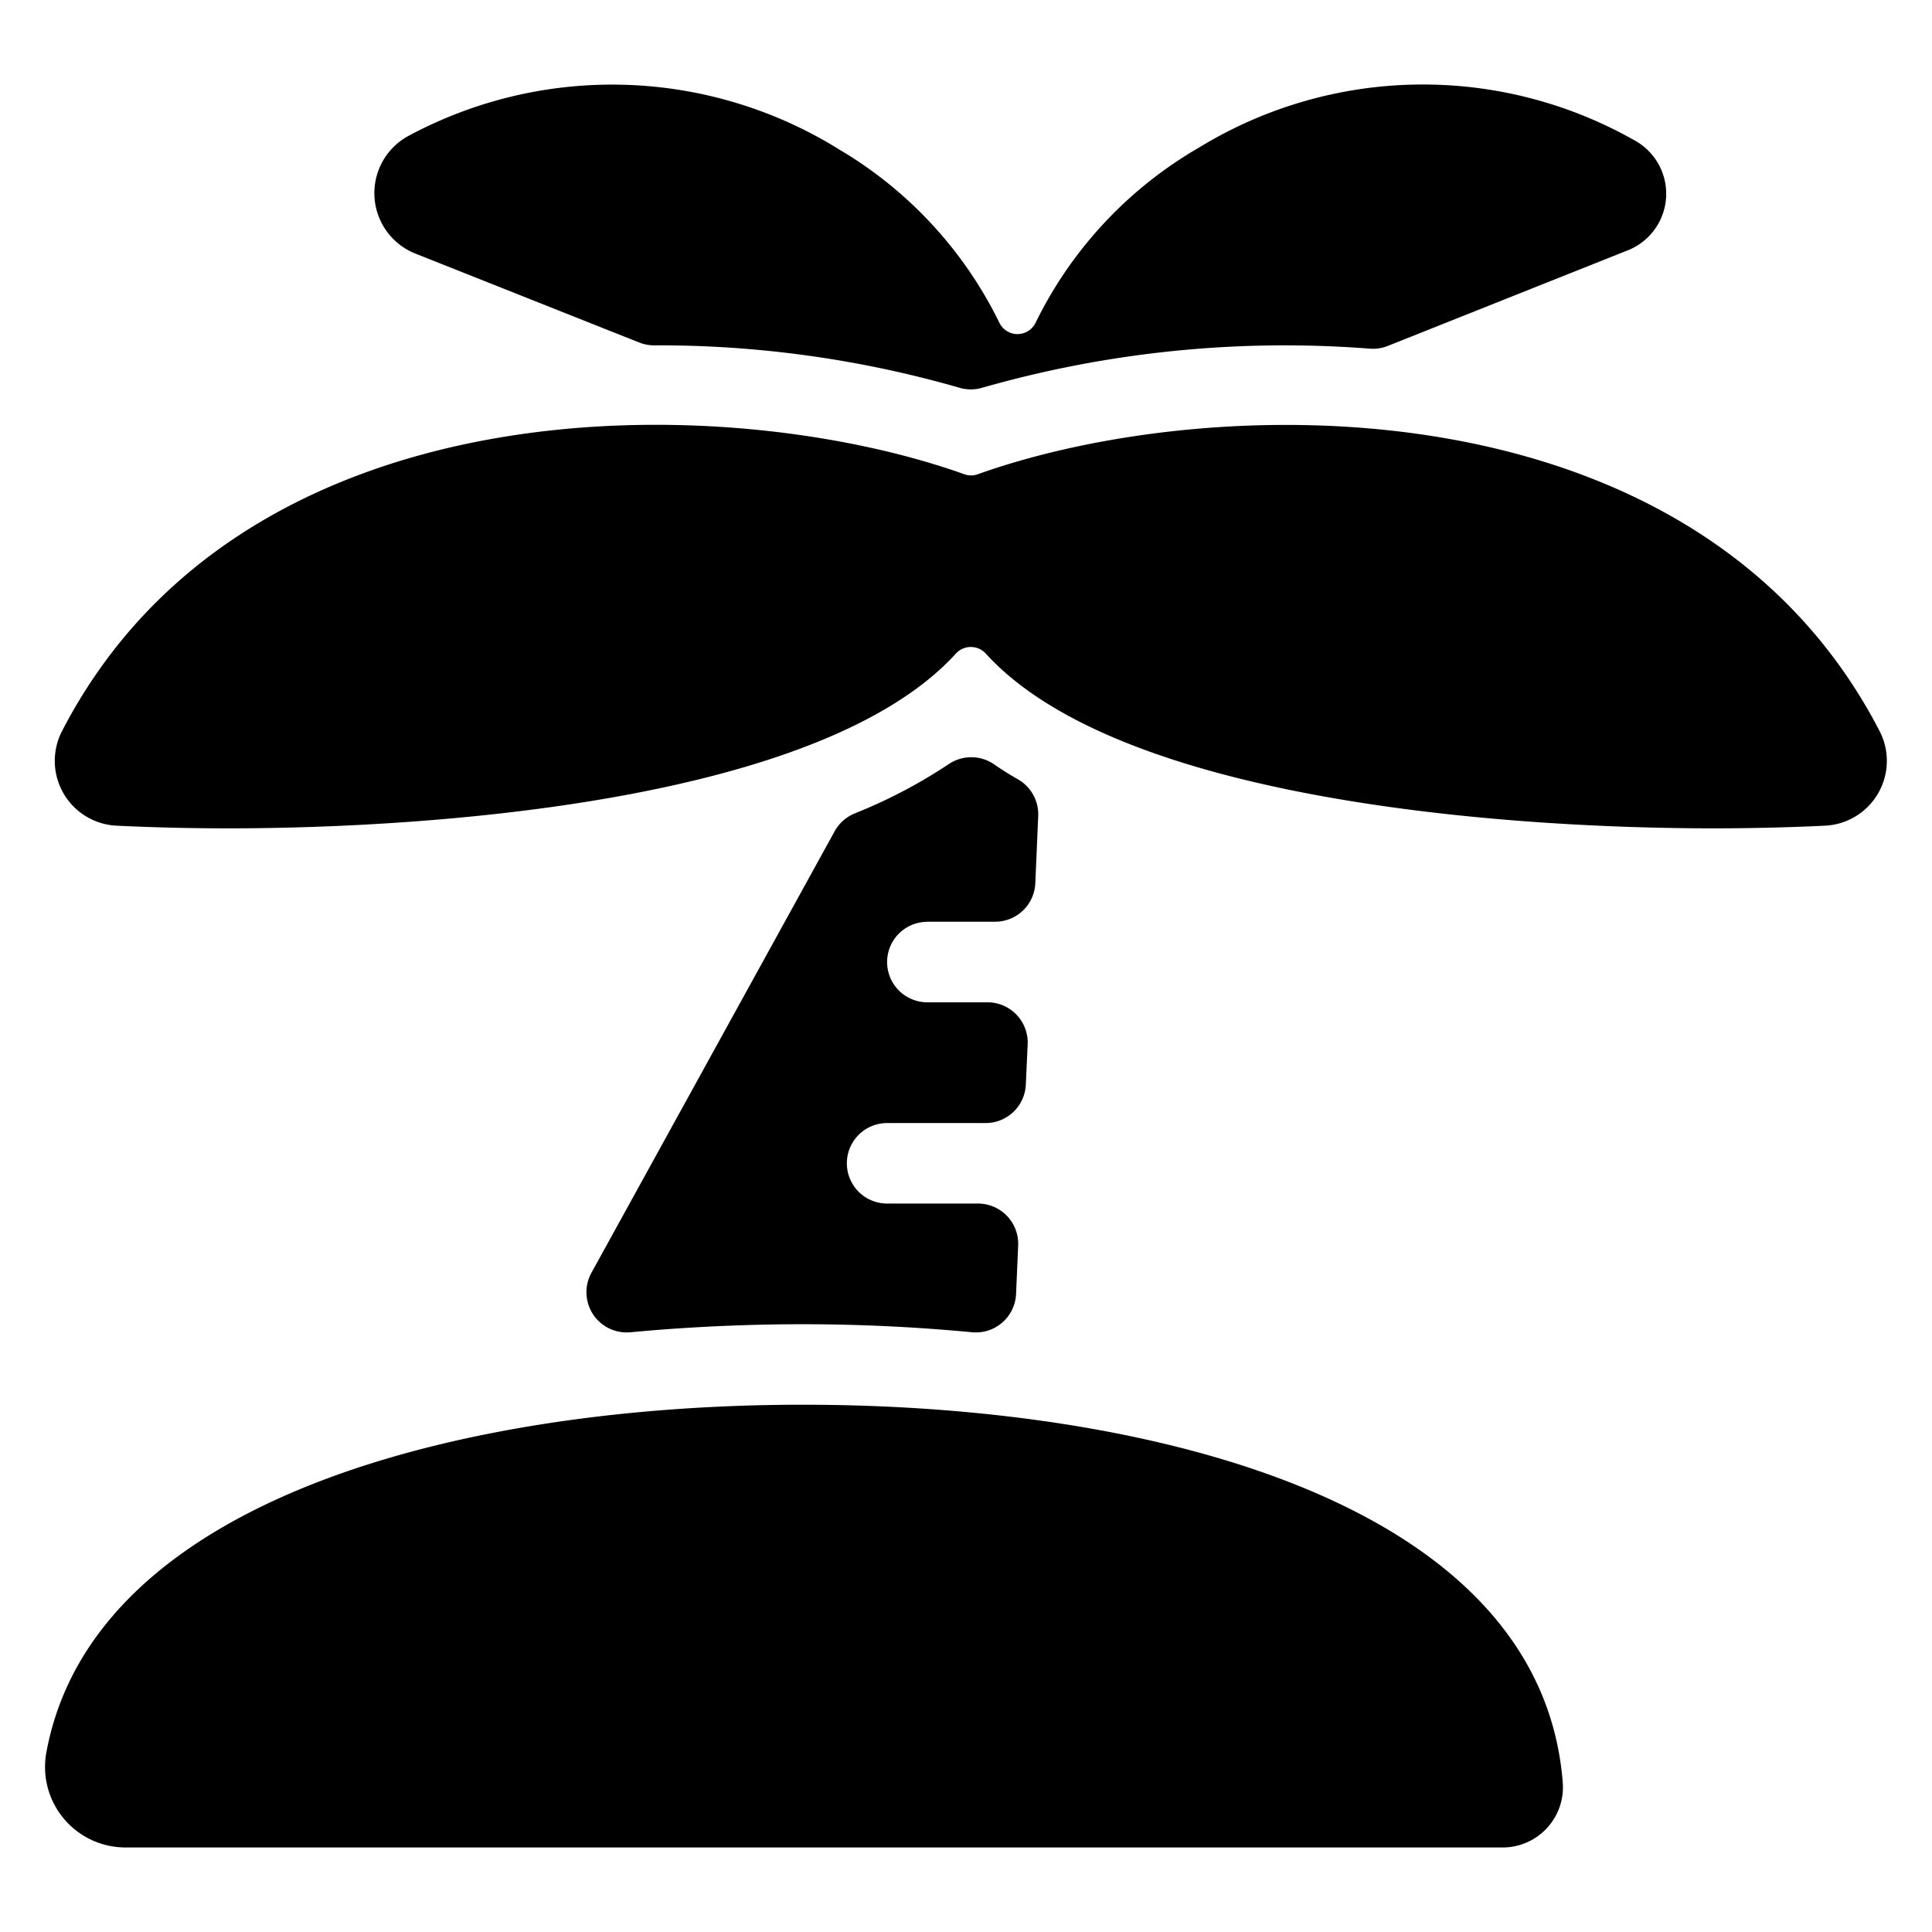 <svg id="Bold" xmlns="http://www.w3.org/2000/svg" viewBox="0 0 24 24"><title>beach-palm</title><path d="M5.16,3.15,7.941,4.255a.505.505,0,0,0,.184.035,13.491,13.491,0,0,1,3.791.526.5.5,0,0,0,.288,0,13.676,13.676,0,0,1,4.811-.485.5.5,0,0,0,.223-.033L20.22,3.11a.756.756,0,0,0,.08-1.369,5.327,5.327,0,0,0-5.4.089,5.1,5.1,0,0,0-2.034,2.176.25.25,0,0,1-.453,0A5.1,5.1,0,0,0,10.43,1.86a5.34,5.34,0,0,0-5.34-.18A.808.808,0,0,0,5.16,3.15Z"/><path d="M11.52,11.45h.841a.5.5,0,0,0,.5-.478l.036-.835a.5.5,0,0,0-.252-.456c-.105-.06-.206-.123-.3-.189a.5.5,0,0,0-.559,0,6.4,6.4,0,0,1-1.169.613.5.5,0,0,0-.249.222L7.347,15.811a.5.5,0,0,0,.484.739c.883-.083,1.641-.1,2.139-.1.7,0,1.4.033,2.107.1a.5.5,0,0,0,.375-.122.5.5,0,0,0,.17-.355l.026-.6a.5.5,0,0,0-.5-.522H11.02a.5.5,0,0,1,0-1h1.223a.5.5,0,0,0,.5-.476l.023-.5a.5.5,0,0,0-.5-.524H11.52a.5.5,0,0,1,0-1Z"/><path d="M9.971,17.45c-4.157,0-8.807,1.135-9.395,4.319A1,1,0,0,0,1.56,22.95H18.666a.749.749,0,0,0,.747-.81C19.137,18.683,14.354,17.45,9.971,17.45Z"/><path d="M23.347,9.078c-2.259-4.362-8.244-4.242-11.2-3.187a.243.243,0,0,1-.168,0C9.017,4.834,3.031,4.714.772,9.079a.806.806,0,0,0,.677,1.178c.417.02.885.033,1.39.033,2.5,0,7.361-.328,9.036-2.172a.252.252,0,0,1,.37,0c1.673,1.843,6.53,2.172,9.036,2.172.5,0,.973-.013,1.389-.033A.806.806,0,0,0,23.347,9.078Z"/></svg>